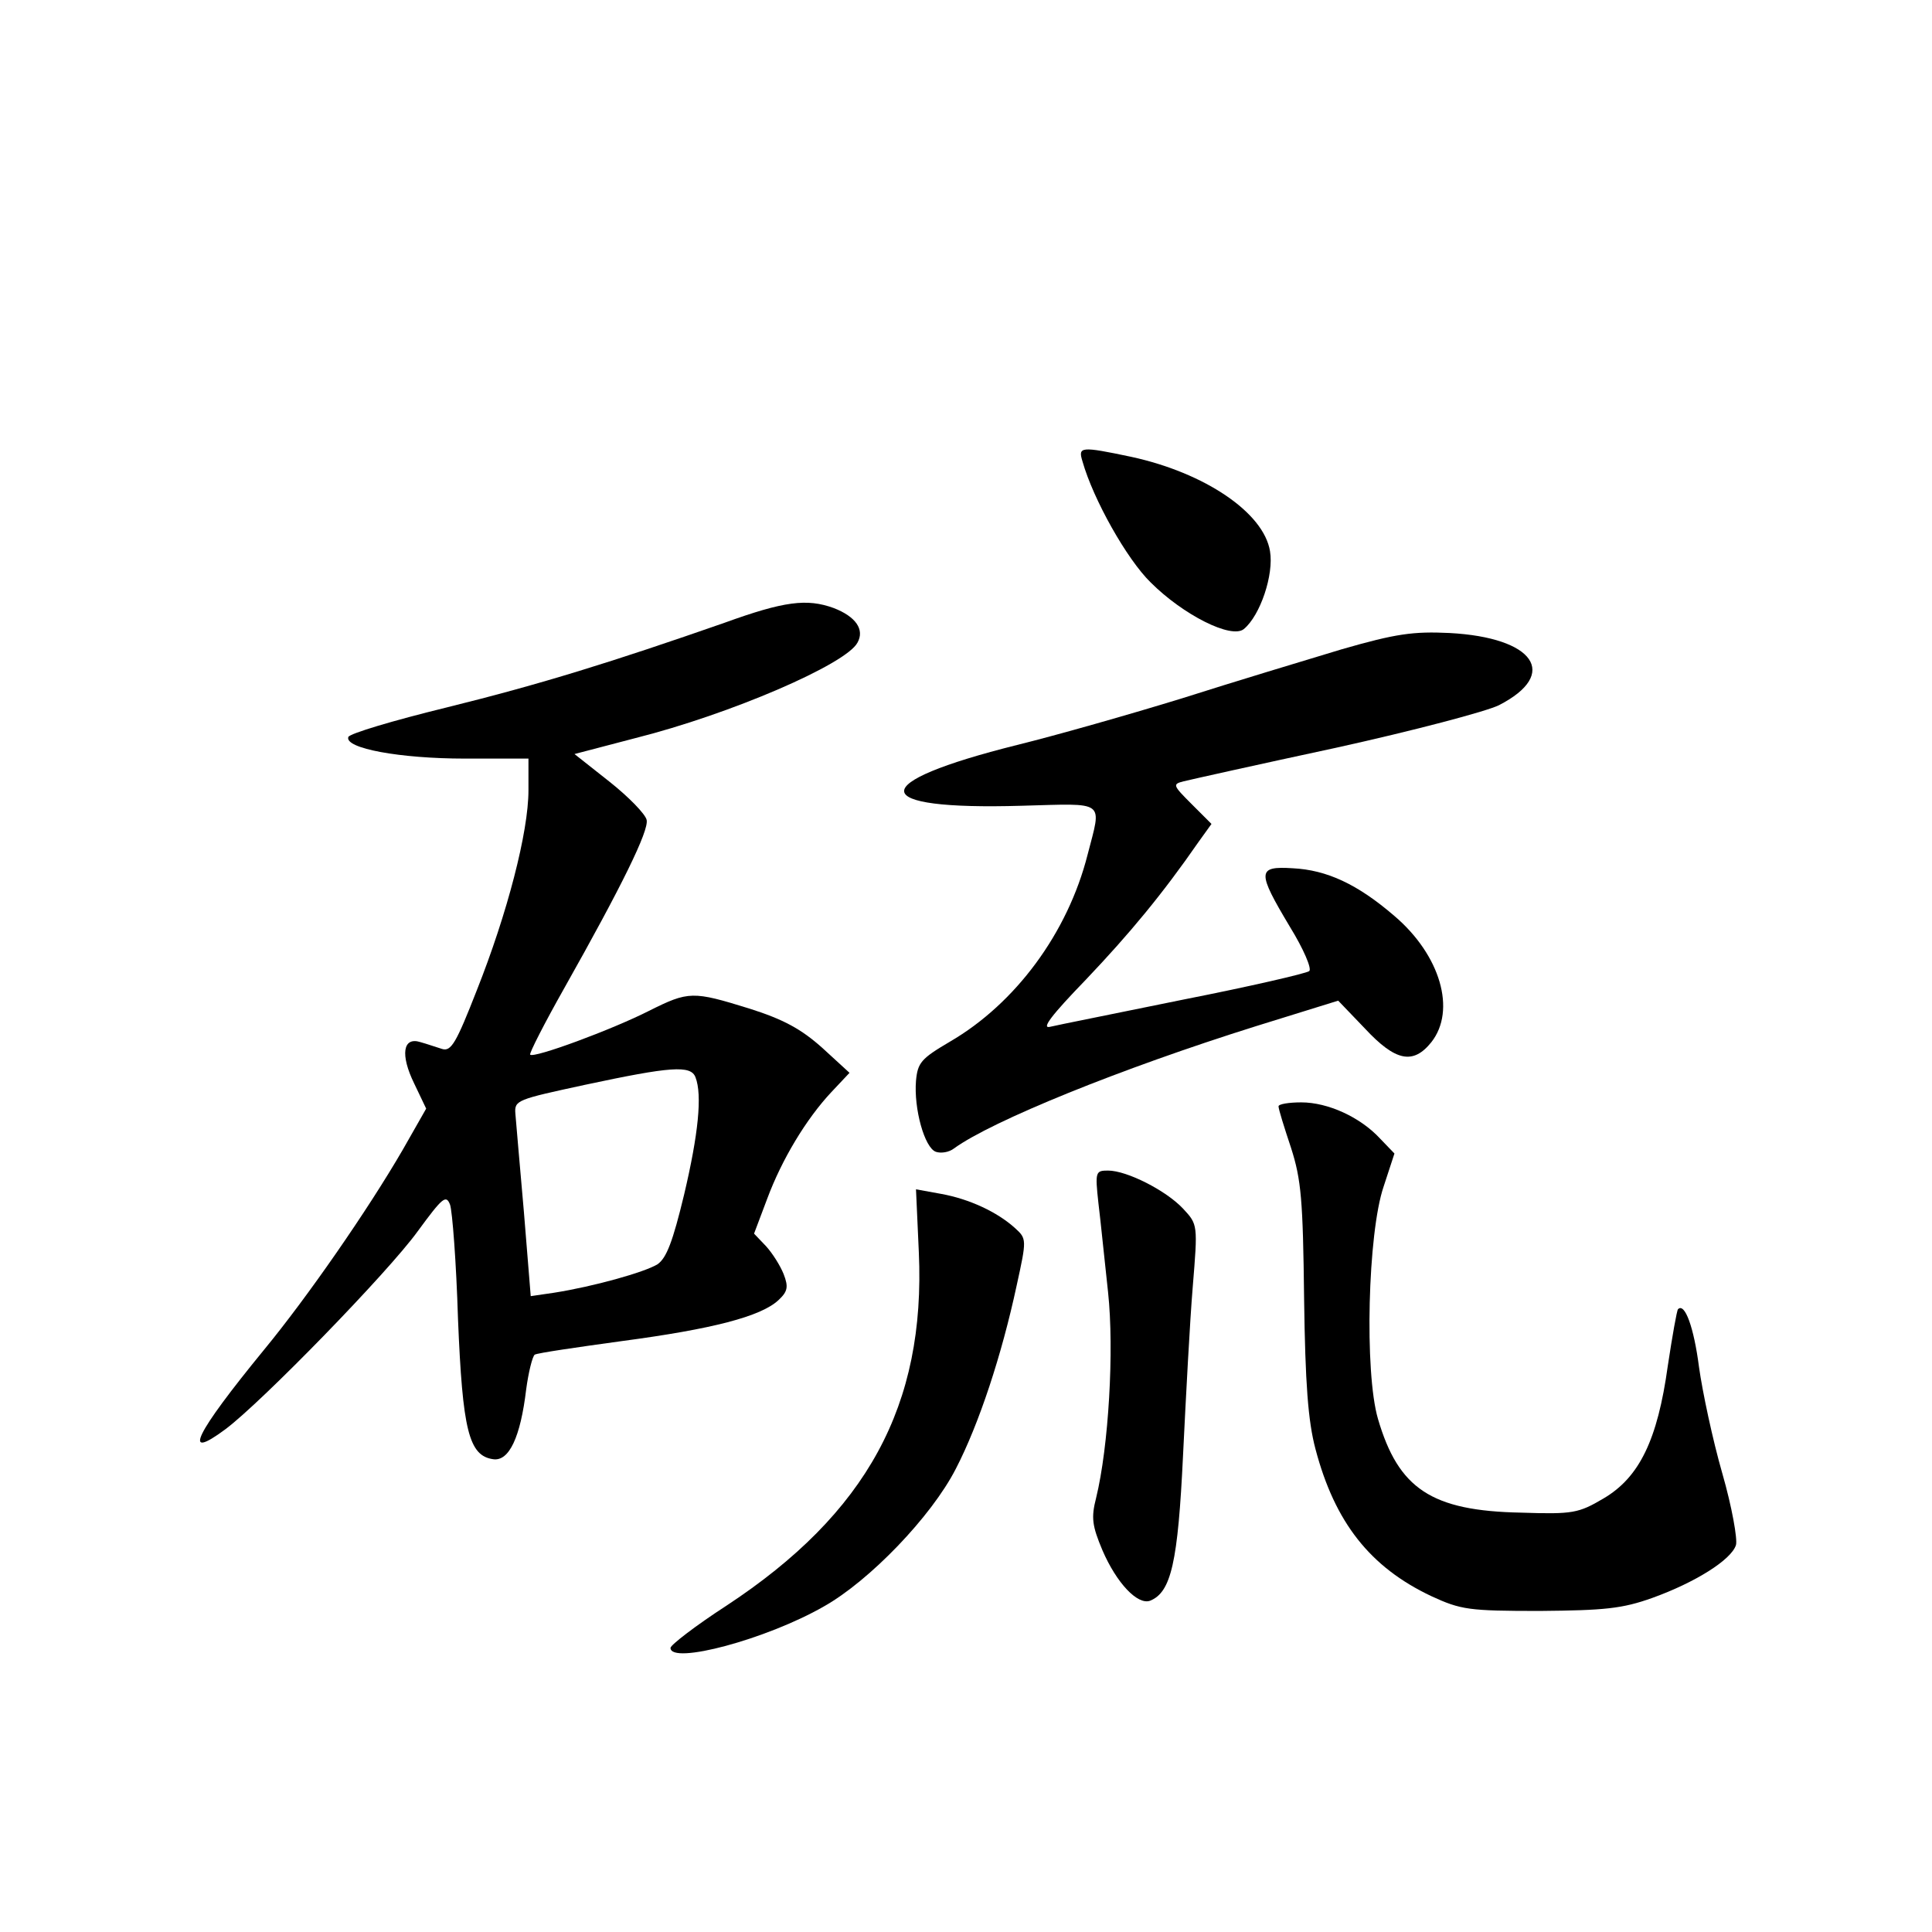 <?xml version="1.0" standalone="no"?>
<!DOCTYPE svg PUBLIC "-//W3C//DTD SVG 20010904//EN"
 "http://www.w3.org/TR/2001/REC-SVG-20010904/DTD/svg10.dtd">
<svg version="1.0" xmlns="http://www.w3.org/2000/svg"
 width="340pt" height="340pt" viewBox="0 0 340 340"
 preserveAspectRatio="xMidYMid meet">
<g transform="translate(0,340) scale(0.1,-0.1)"
fill="#000000" stroke="none">
<path d="M1905 2588 c19 -67 78 -172 120 -213 57 -57 142 -100 164 -82 29 24
53 96 46 137 -11 68 -115 138 -244 166 -90 19 -94 18 -86 -8z"/>
<path d="M1275 2304 c-198 -69 -323 -108 -489 -149 -94 -23 -171 -46 -173 -52
-7 -20 91 -38 205 -38 l112 0 0 -56 c0 -73 -37 -216 -91 -352 -36 -92 -45
-108 -61 -103 -10 3 -27 9 -38 12 -31 10 -36 -22 -11 -73 l21 -44 -41 -72
c-62 -107 -169 -261 -244 -352 -122 -149 -146 -198 -68 -140 64 48 286 276
338 348 44 60 50 65 57 47 4 -11 11 -102 14 -201 8 -196 19 -241 62 -247 28
-4 48 39 58 123 4 30 11 58 15 61 5 3 74 13 154 24 158 21 244 43 275 72 16
15 18 23 9 46 -6 15 -20 37 -31 49 l-21 22 23 61 c26 70 69 141 113 188 l32
34 -48 44 c-37 33 -68 50 -128 69 -100 31 -107 31 -177 -4 -65 -33 -203 -84
-209 -77 -2 2 25 55 60 117 102 181 149 277 145 296 -2 10 -31 40 -65 67 l-62
49 107 28 c167 42 371 130 391 168 13 23 -3 46 -42 61 -47 17 -87 12 -192 -26z
m-51 -800 c12 -31 5 -100 -20 -206 -20 -83 -31 -112 -47 -123 -23 -14 -112
-39 -182 -50 l-41 -6 -12 148 c-7 81 -14 159 -15 173 -2 24 3 25 123 51 150
32 186 35 194 13z"/>
<path d="M2360 2257 c-63 -19 -189 -57 -280 -86 -91 -28 -221 -65 -290 -82
-268 -67 -265 -115 8 -107 150 4 141 11 116 -86 -35 -138 -127 -262 -242 -329
-51 -30 -57 -37 -60 -69 -4 -49 15 -118 35 -125 9 -3 23 -1 32 6 66 48 292
140 531 215 l145 45 47 -49 c54 -58 85 -64 117 -24 44 56 16 153 -65 222 -65
56 -119 81 -179 84 -63 4 -63 -6 -5 -103 24 -39 39 -74 34 -78 -5 -4 -104 -27
-221 -50 -117 -24 -223 -45 -235 -48 -16 -4 2 20 63 83 77 81 135 151 198 242
l23 32 -35 35 c-33 33 -34 35 -14 40 12 3 133 30 268 59 136 30 265 64 287 75
107 55 62 119 -87 127 -64 3 -94 -1 -191 -29z"/>
<path d="M2250 1453 c0 -5 10 -37 22 -73 18 -56 21 -92 23 -265 2 -150 7 -216
20 -265 34 -129 96 -208 204 -259 52 -24 66 -26 191 -26 114 1 145 4 198 23
75 27 139 67 147 93 3 10 -7 67 -24 126 -17 59 -35 144 -41 187 -9 70 -25 114
-37 102 -2 -2 -10 -47 -18 -100 -18 -130 -50 -196 -113 -233 -44 -26 -54 -28
-145 -25 -158 3 -216 42 -252 165 -24 82 -18 327 10 409 l19 58 -25 26 c-35
38 -92 64 -139 64 -22 0 -40 -3 -40 -7z"/>
<path d="M1933 1283 c4 -32 11 -103 17 -157 11 -102 1 -272 -21 -362 -9 -35
-7 -49 11 -92 25 -58 62 -97 84 -89 37 15 49 67 58 257 5 102 12 235 17 295 9
110 9 110 -17 138 -30 32 -99 67 -132 67 -22 0 -23 -2 -17 -57z"/>
<path d="M1617 1196 c12 -269 -91 -459 -339 -622 -54 -35 -98 -69 -98 -74 0
-30 169 15 270 73 80 45 189 158 232 242 41 79 81 201 107 322 18 82 18 83 -3
102 -31 28 -80 51 -130 60 l-44 8 5 -111z"/>
</g>
</svg>
